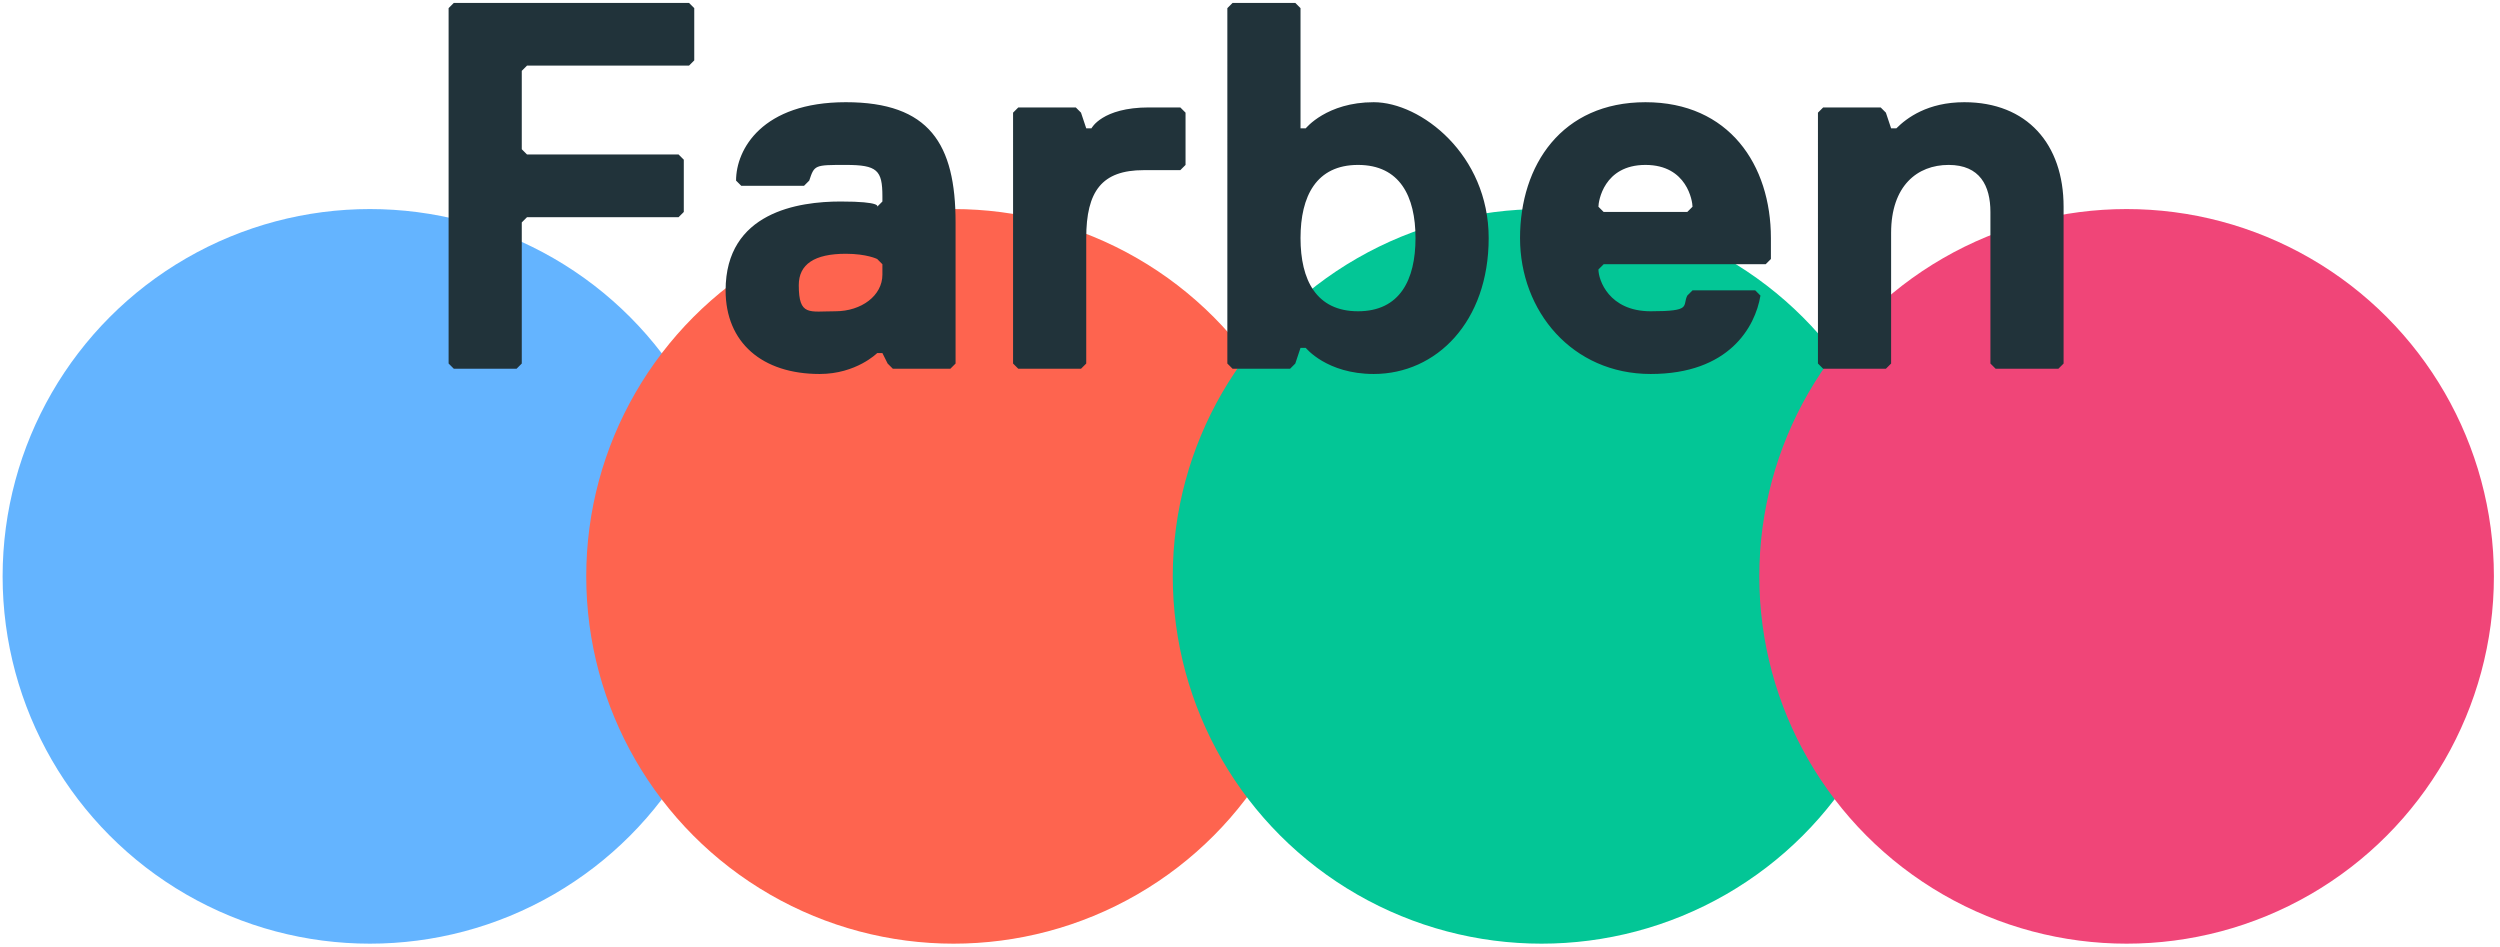 <svg xmlns="http://www.w3.org/2000/svg" viewBox="0 0 861 326"><defs><style>.cls-2{isolation:isolate}</style></defs><g id="Ebene_1"><g id="Gruppe_6123"><circle id="Ellipse_125" cx="127.4" cy="198.5" r="126.5" style="fill:#64b4ff"/><circle id="Ellipse_126" cx="328.4" cy="198.5" r="126.5" style="fill:#fe644f"/><ellipse id="Ellipse_127" cx="530.9" cy="198.5" rx="127" ry="126.5" style="fill:#03c696"/><circle id="Ellipse_128" cx="732.4" cy="198.5" r="126.5" style="fill:#f04578"/></g><g id="Farben" class="cls-2"><path d="M237.3 22.6h-55.8l-1.8 1.8v27l1.8 1.8h52.2l1.8 1.8v18l-1.8 1.8h-52.2l-1.8 1.8v48.6l-1.8 1.8h-21.6l-1.8-1.8V2.8l1.8-1.8h81l1.8 1.8v18zm90 104.4h-19.8l-1.8-1.8-1.8-3.6h-1.8s-7.2 7.2-19.8 7.2c-19.8 0-32.4-10.8-32.4-28.8 0-27 25.2-30.6 39.6-30.6s12.6 1.8 12.6 1.8l1.8-1.8v-1.8c0-9-1.8-10.8-12.6-10.8s-10.8 0-12.6 5.4l-1.8 1.8h-21.6l-1.8-1.8c0-10.8 9-27 37.8-27s37.8 14.4 37.8 41.4v48.6zm-25.2-37.8s-3.6-1.8-10.8-1.8q-16.2 0-16.2 10.8c0 10.8 3.6 9 12.6 9s16.2-5.4 16.2-12.6V91zm104.4-30.6h-12.6c-14.4 0-19.8 7.2-19.8 23.4v43.2l-1.8 1.8h-21.6l-1.8-1.8V38.8l1.8-1.8h19.8l1.8 1.8 1.8 5.4h1.8s3.6-7.2 19.8-7.2h10.8l1.8 1.8v18zm66.6 70.2c-16.2 0-23.4-9-23.4-9h-1.8l-1.8 5.4-1.8 1.8h-19.8l-1.8-1.8V2.8l1.8-1.8h21.6l1.8 1.8v41.4h1.8s7.2-9 23.4-9 39.6 18 39.6 46.8-18 46.8-39.6 46.8m-5.4-72c-14.4 0-19.8 10.8-19.8 25.2s5.4 25.2 19.8 25.2 19.8-10.8 19.8-25.2-5.4-25.2-19.8-25.2m142.2 32.4-1.8 1.8h-55.8l-1.8 1.8c0 3.6 3.6 14.4 18 14.4s10.8-1.8 12.6-5.4l1.8-1.8h21.6l1.8 1.8c-1.8 10.8-10.8 27-37.8 27s-45-21.6-45-46.8 14.4-46.8 43.2-46.8 43.2 21.6 43.2 46.8zm-27-18c0-1.8-1.8-14.4-16.2-14.4s-16.2 12.6-16.2 14.4l1.8 1.8h28.8zm126 55.8h-21.6l-1.8-1.8V73c0-9-3.6-16.2-14.4-16.2s-19.8 7.2-19.8 23.4v45l-1.8 1.8h-21.6l-1.8-1.8V38.8l1.8-1.8h19.8l1.8 1.8 1.8 5.4h1.8c3.6-3.6 10.8-9 23.4-9 21.6 0 34.2 14.4 34.2 36v54z" style="fill:#21333a" class="cls-2"/></g></g></svg>